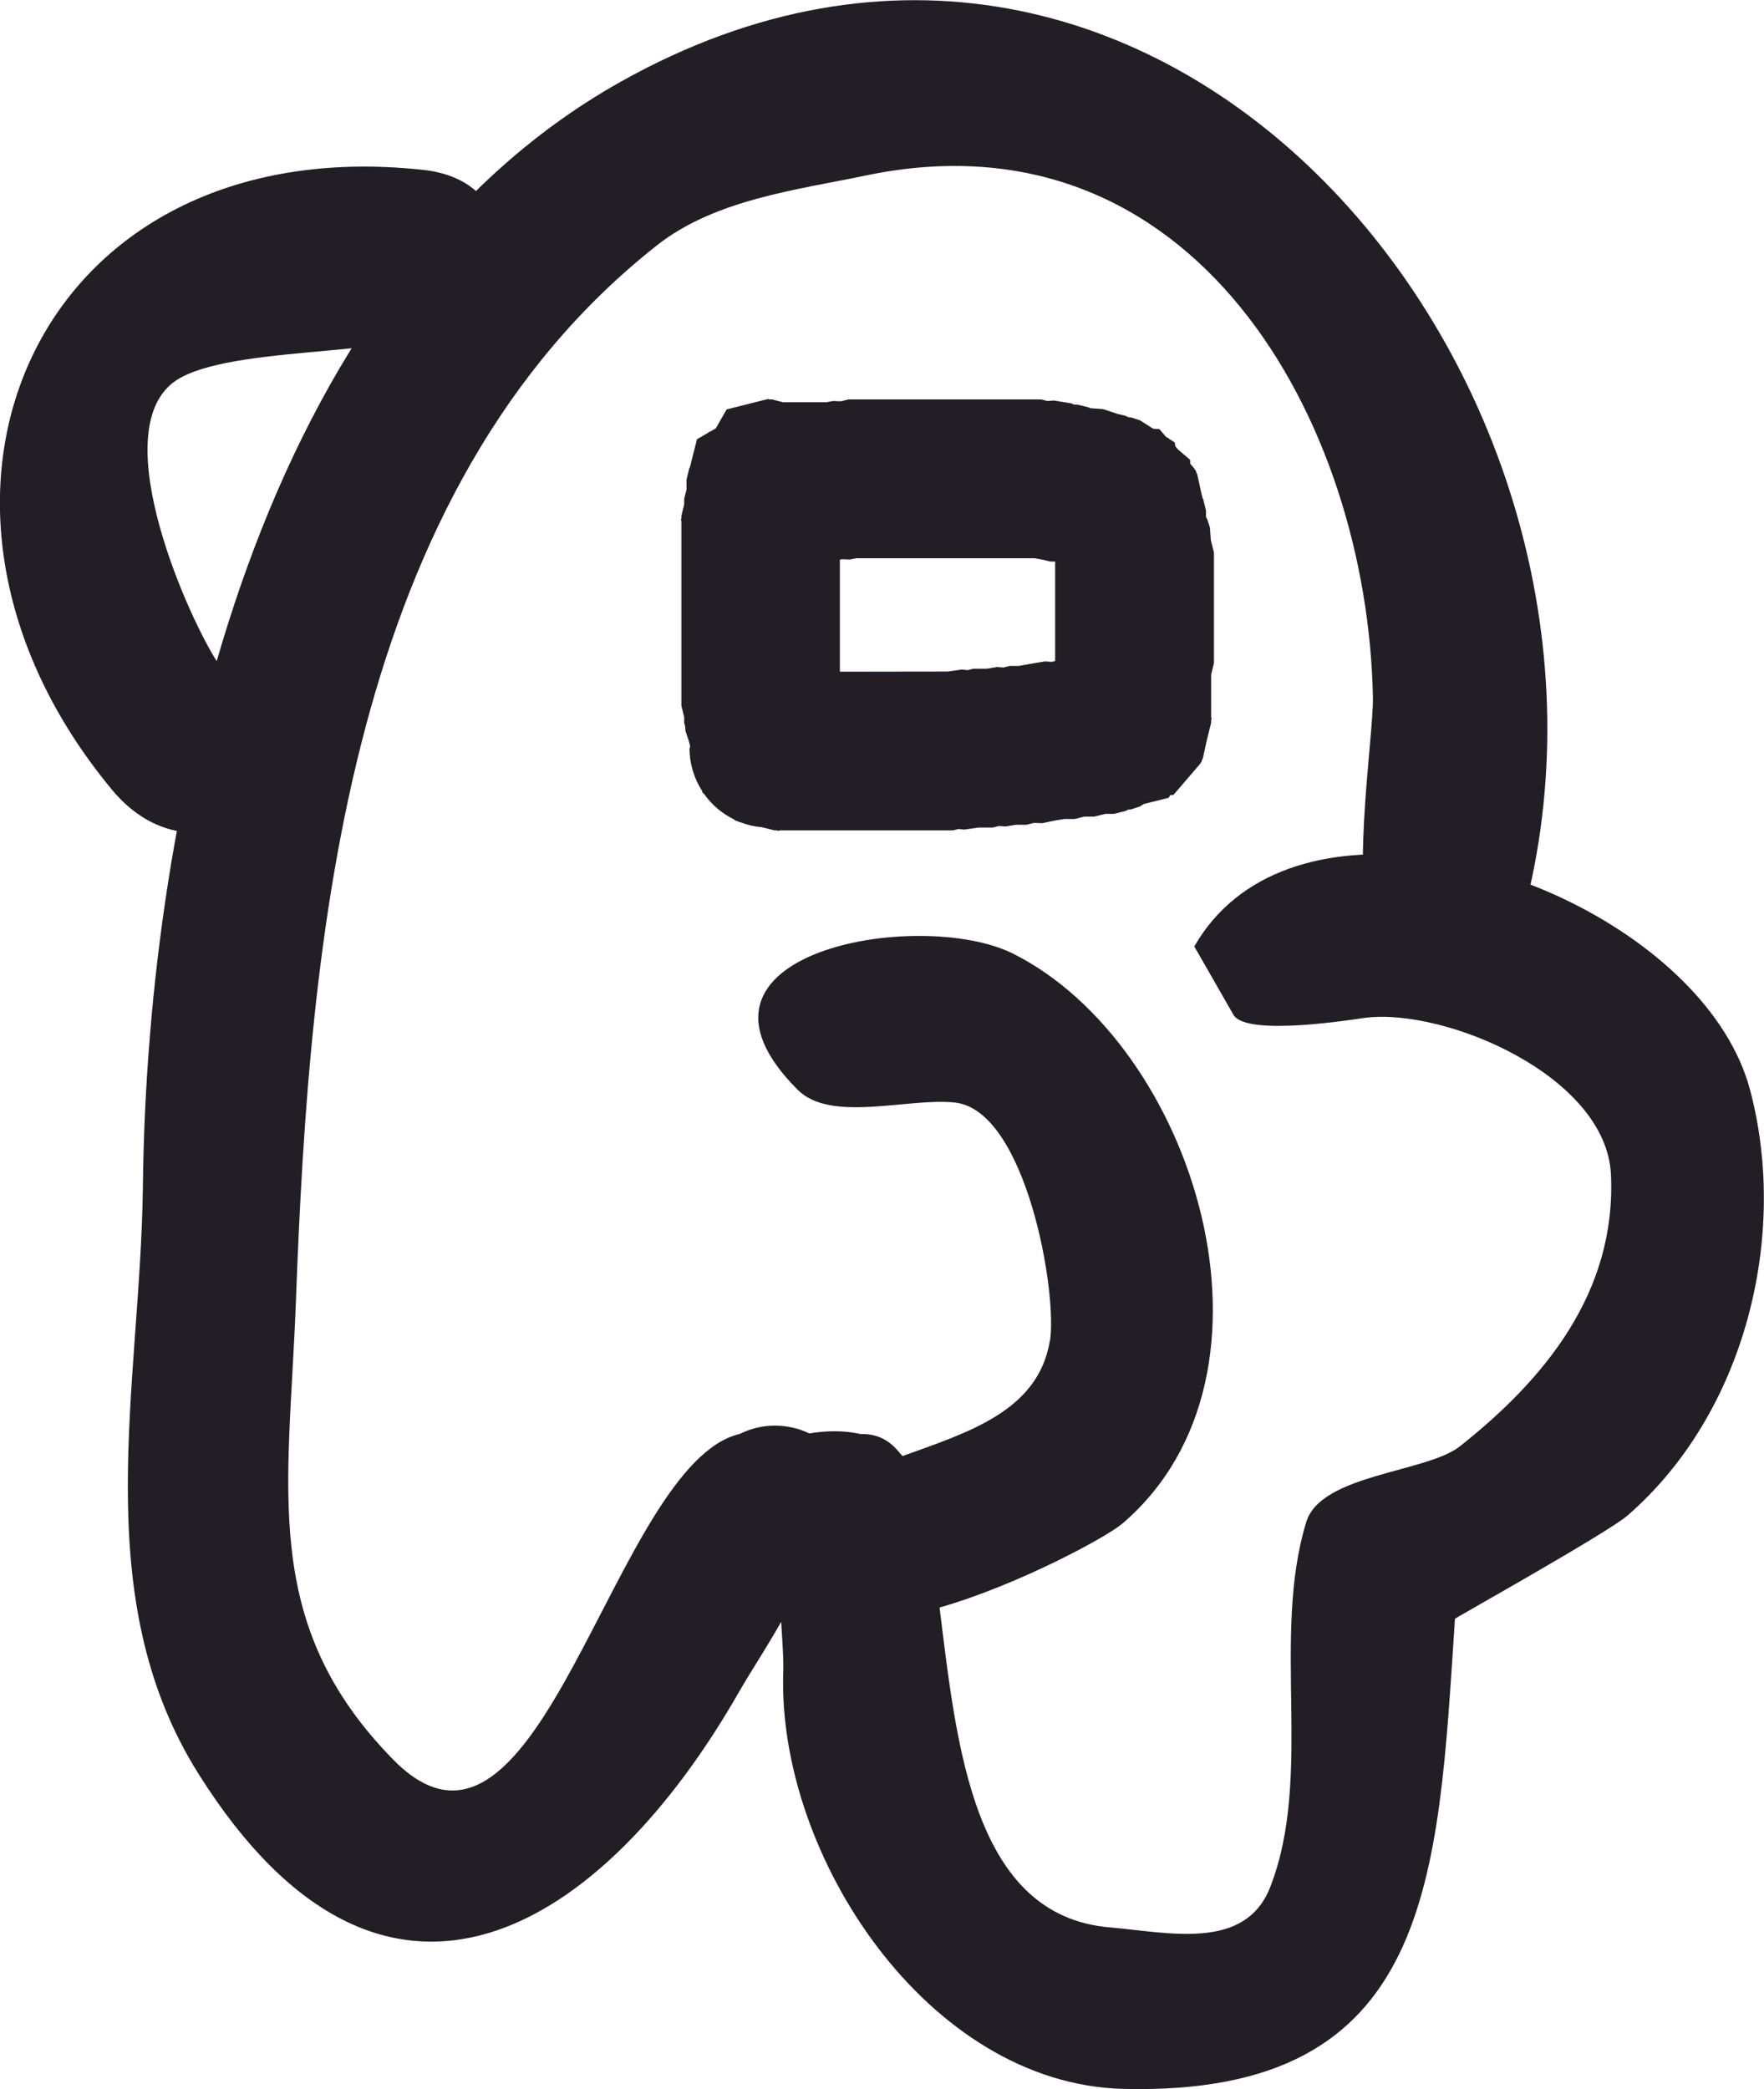 <svg version="1.1" xmlns="http://www.w3.org/2000/svg" xmlns:xlink="http://www.w3.org/1999/xlink" width="11.308" height="13.389" viewBox="0,0,11.308,13.389"><g transform="translate(-234.346,-173.305)"><g data-paper-data="{&quot;isPaintingLayer&quot;:true}" fill="#231d25" fill-rule="nonzero" stroke="none" stroke-width="0.5" stroke-linecap="butt" stroke-linejoin="miter" stroke-miterlimit="10" stroke-dasharray="" stroke-dashoffset="0" style="mix-blend-mode: normal"><path d="M241.076,181.904c0.052,-0.301 -0.15,-1.486 -0.611,-1.533c-0.302,-0.031 -0.793,0.132 -1.006,-0.082c-0.882,-0.882 0.785,-1.17 1.381,-0.872c1.163,0.582 1.825,2.689 0.702,3.652c-0.105,0.09 -0.677,0.397 -1.173,0.539c0.11,0.881 0.213,1.976 1.092,2.05c0.375,0.032 0.866,0.153 1.027,-0.257c0.279,-0.711 0.005,-1.602 0.232,-2.342c0.094,-0.306 0.771,-0.316 0.984,-0.484c0.542,-0.429 1.003,-0.984 0.969,-1.741c-0.029,-0.633 -1.061,-1.069 -1.574,-1.006c-0.043,0.005 -0.763,0.126 -0.846,-0.019l-0.251,-0.438c0.141,-0.246 0.354,-0.408 0.608,-0.499c1.017,-0.365 2.684,0.407 2.954,1.416c0.25,0.937 -0.03,2.076 -0.786,2.731c-0.127,0.11 -1.104,0.656 -1.105,0.661c-0.111,1.663 -0.134,3.062 -2.126,3.013c-1.253,-0.031 -2.218,-1.496 -2.18,-2.668c0.013,-0.409 -0.228,-1.529 0.509,-1.529c0.108,0 0.19,0.052 0.253,0.142c0.425,-0.153 0.869,-0.289 0.946,-0.734z"/><path d="M240.313,183.096c0.021,0.384 -0.513,0.567 -0.902,0.5c-0.115,0.216 -0.249,0.415 -0.326,0.55c-0.867,1.519 -2.268,2.435 -3.467,0.527c-0.717,-1.14 -0.371,-2.485 -0.356,-3.765c0.028,-2.457 0.738,-5.774 3.061,-7.078c3.458,-1.942 6.649,1.897 5.805,5.27v0.054c0,0.239 -0.165,0.439 -0.387,0.494c-0.185,0.09 -0.4,0.057 -0.567,-0.24c-0.192,-0.342 -0.022,-1.365 -0.027,-1.635c-0.035,-1.769 -1.147,-3.783 -3.252,-3.343c-0.441,0.092 -0.965,0.154 -1.336,0.446c-1.989,1.566 -2.229,4.432 -2.316,6.767c-0.045,1.208 -0.234,2.065 0.623,2.939c0.947,0.966 1.408,-1.898 2.223,-2.087c0.068,-0.034 0.144,-0.053 0.225,-0.053c0.079,0 0.154,0.018 0.22,0.05c0.376,-0.063 0.75,0.081 0.779,0.604z"/><path d="M236.389,178.136c-0.14,0.244 -0.38,0.438 -0.639,0.492c-0.233,0.049 -0.481,-0.016 -0.684,-0.259c-1.538,-1.849 -0.494,-4.247 1.995,-3.975c0.545,0.06 0.621,0.587 0.254,0.954c-0.258,0.258 -1.405,0.155 -1.812,0.378c-0.504,0.277 0.026,1.485 0.225,1.805c0.089,0.143 0.344,0.052 0.41,0.167z"/><path d="M238.769,178.1c0,-0.006 0,-0.011 0,-0.017l-0.01,-0.039l-0.001,-0.001l-0.018,-0.054l-0.002,-0.029l-0.006,-0.023v-0.036l-0.018,-0.073v-1.184l-0.003,-0.005l0.003,-0.014v-0.014l0.018,-0.073v-0.036l0.015,-0.061v-0.063l0.018,-0.073l0.004,-0.007l0.045,-0.178l0.073,-0.042l0.002,-0.004l0.01,-0.003l0.036,-0.021l0.069,-0.121l0.254,-0.064h0.003l0.005,-0.003l0.014,0.003h0.014l0.073,0.018h0.277l0.041,-0.008l0.051,0.002l0.049,-0.012h1.235l0.041,0.01l0.042,-0.003l0.109,0.018l0.019,0.008h0.021l0.073,0.018l0.007,0.004l0.003,0.001l0.082,0.006l0.09,0.03l0.054,0.013l0.018,0.009l0.02,0.002l0.055,0.018l0.085,0.054l0.039,0.002l0.043,0.05l0.007,0.005l0.005,0l0.005,0.006l0.038,0.024l0.005,0.026l0.017,0.02l0.077,0.066l0.001,0.025l0.027,0.032l0.003,0.007l0.005,0.003l0.004,0.014l0.006,0.013l0.025,0.114l0.009,0.037l0.004,0.007l0.018,0.073v0.024l0,0.001l-0,0v0.017l0.007,0.011l0.018,0.055l0.006,0.082l0.02,0.079v0.709l-0.018,0.073v0.276l0.003,0.005l-0.003,0.014v0.014l-0.028,0.113l-0.025,0.114l-0.006,0.013l-0.004,0.014l-0.005,0.003l-0.003,0.007l-0.171,0.199l-0.02,0.001l-0.01,0.017l-0.16,0.04l-0.025,0.016l-0.055,0.018l-0.02,0.002l-0.018,0.009l-0.073,0.018h-0.055l-0.073,0.018h-0.063l-0.061,0.015h-0.067l-0.059,0.01l-0.083,0.017l-0.051,-0.002l-0.049,0.012h-0.067l-0.067,0.011l-0.042,-0.003l-0.041,0.01h-0.091l-0.091,0.013l-0.036,-0.004l-0.036,0.009h-1.111l-0.005,0.003l-0.014,-0.003h-0.014l-0.08,-0.02c-0.048,-0.004 -0.095,-0.015 -0.138,-0.032l-0.009,-0.002l-0.013,-0.006l-0.014,-0.004l-0.003,-0.005c-0.078,-0.038 -0.145,-0.094 -0.194,-0.164l-0.012,-0.01l-0,-0.008c-0.052,-0.08 -0.082,-0.175 -0.082,-0.277zM240.422,177.609l0.091,-0.013l0.036,0.004l0.036,-0.009h0.085l0.067,-0.011l0.042,0.003l0.041,-0.01h0.059l0.041,-0.008l0.008,0l0.008,-0.003l0.109,-0.018l0.042,0.003l0.022,-0.005l0.001,-0.005v-0.632l-0,-0.001h-0.032l-0.053,-0.013l-0.047,-0.008h-1.143l-0.041,0.008l-0.051,-0.002l-0.013,0.003v0.718z"/></g></g></svg>
